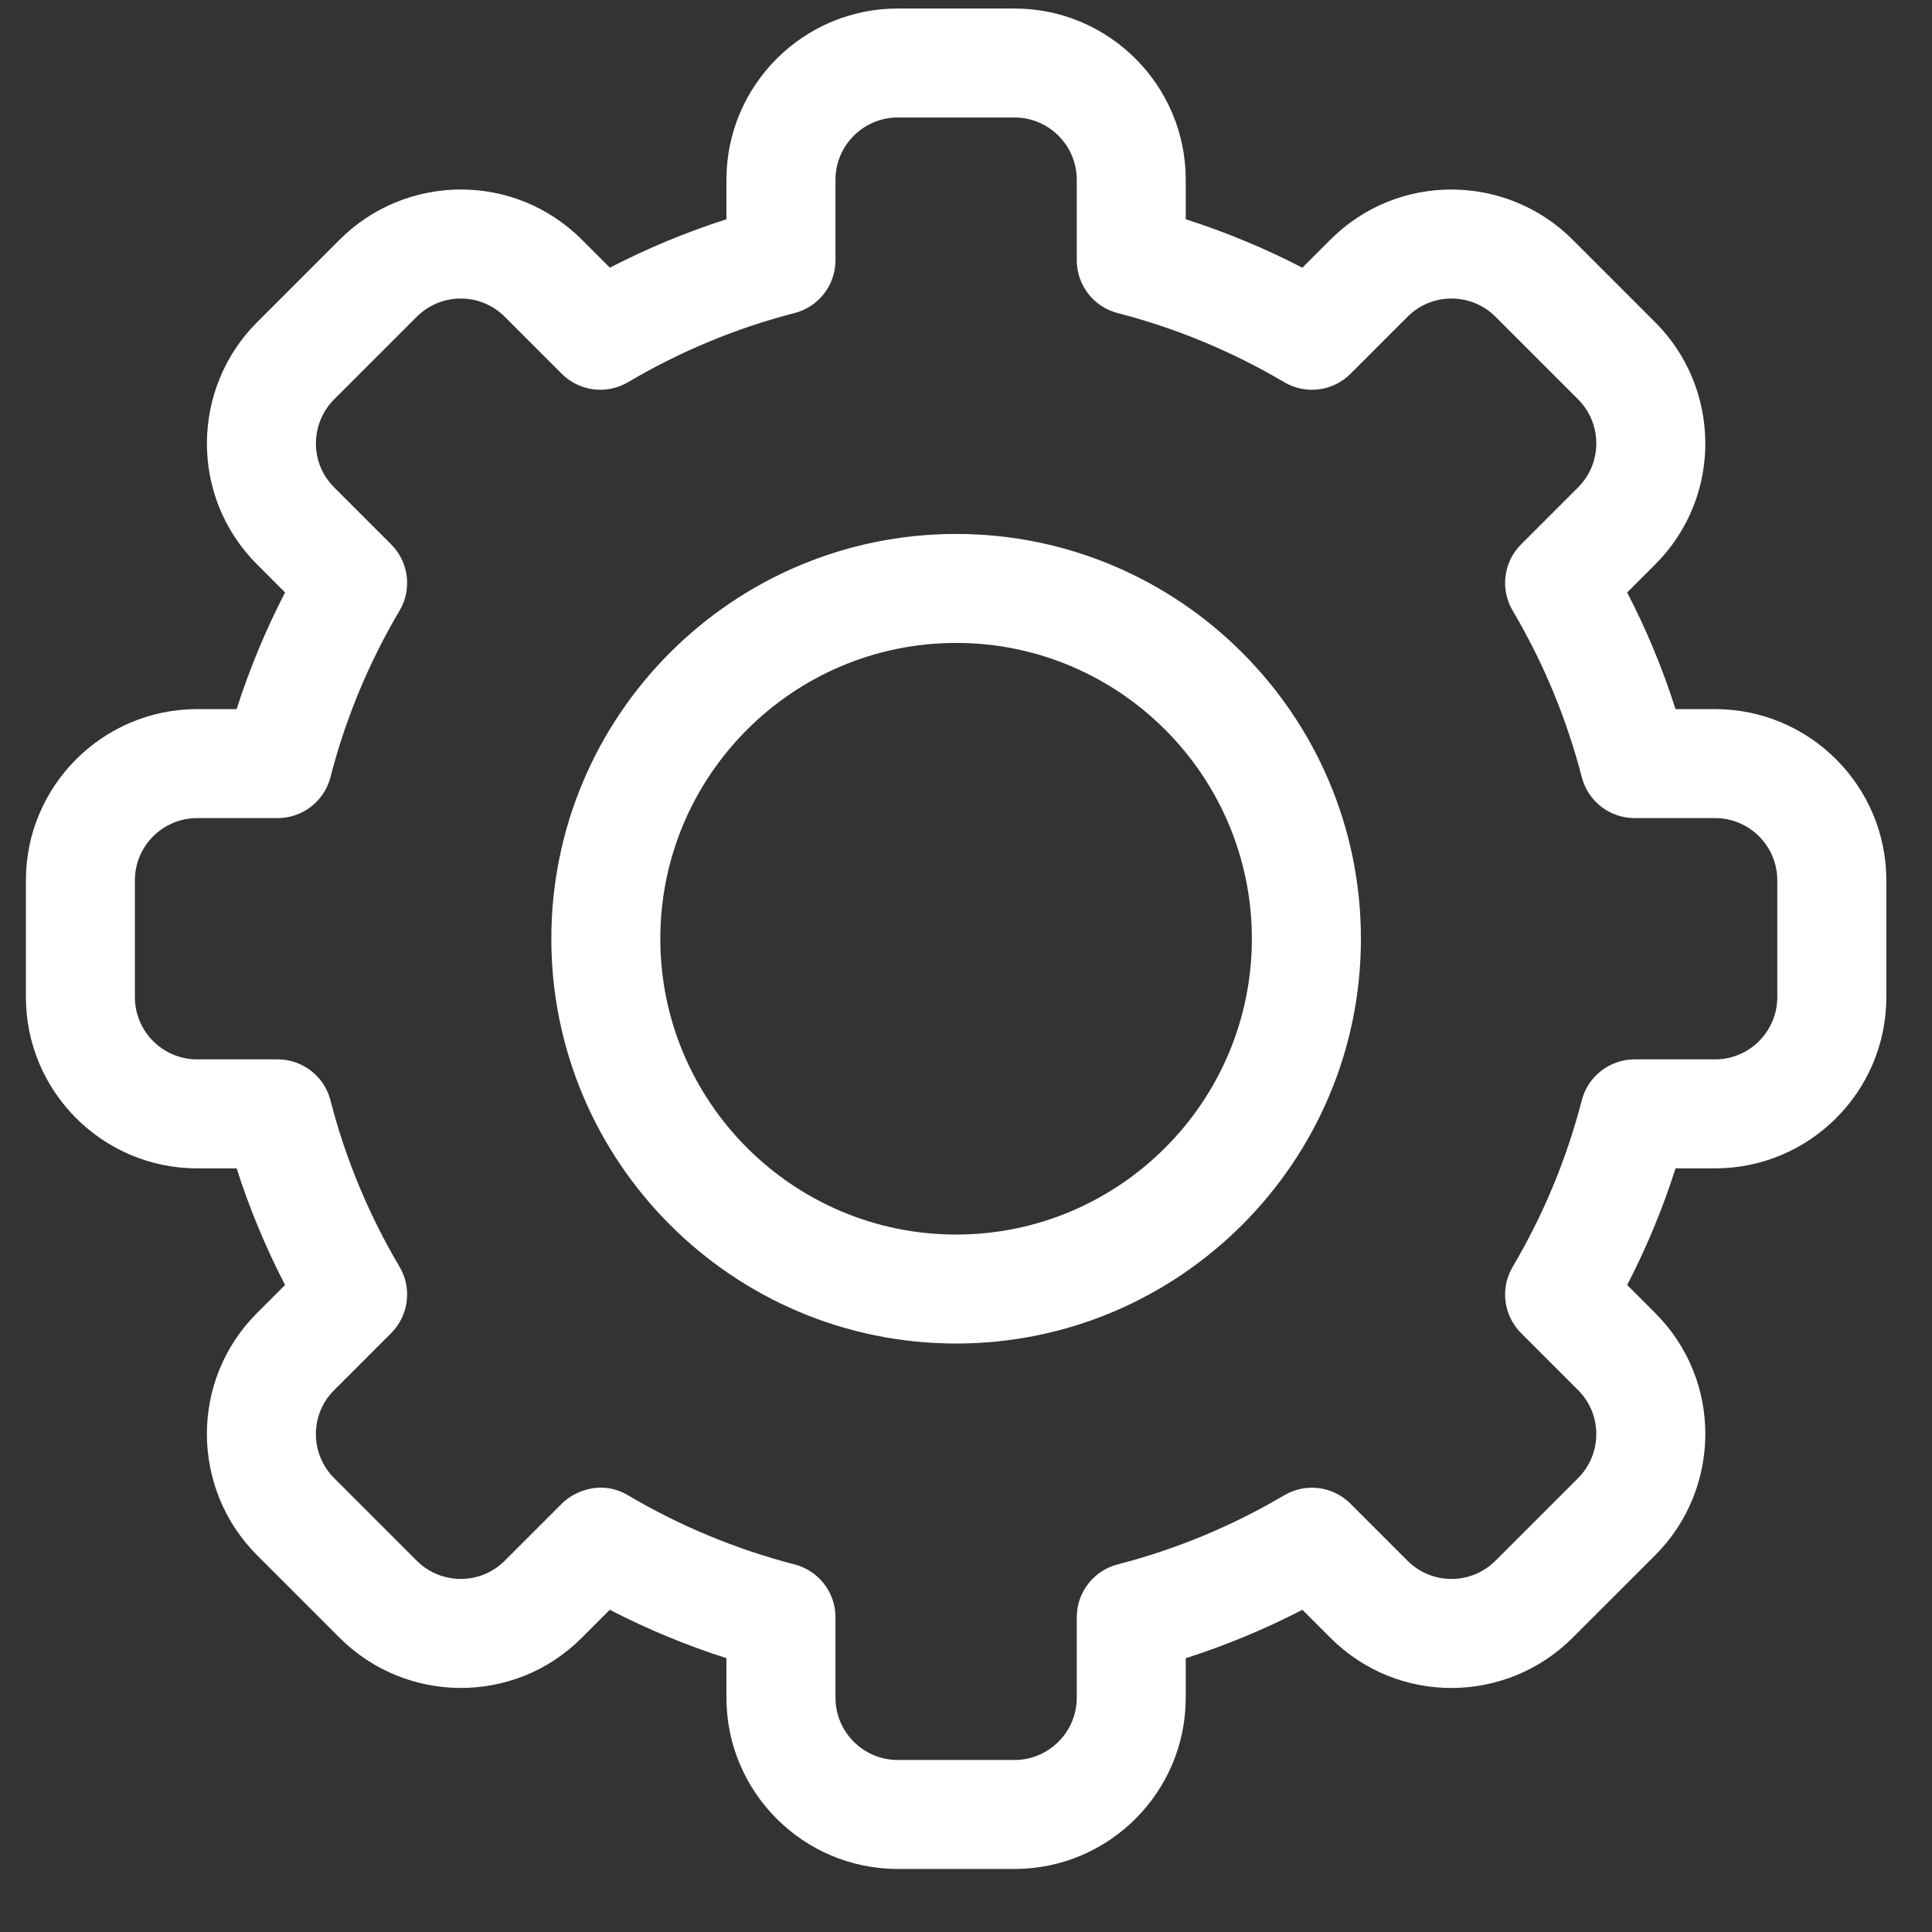 <svg width="27" height="27" viewBox="0 0 27 27" fill="none" xmlns="http://www.w3.org/2000/svg">
<rect x="0" y="0" width="27" height="27" fill="#333333" stroke="none"/>
<path d="M14.178 26.119H12.546C11.226 26.119 10.152 25.045 10.152 23.726V23.173C9.591 22.994 9.046 22.768 8.522 22.497L8.131 22.888C7.184 23.837 5.666 23.809 4.746 22.888L3.593 21.735C2.671 20.814 2.644 19.297 3.593 18.349L3.984 17.958C3.713 17.435 3.487 16.89 3.307 16.328H2.755C1.436 16.328 0.362 15.255 0.362 13.935V12.303C0.362 10.983 1.436 9.91 2.755 9.91H3.307C3.487 9.348 3.713 8.803 3.984 8.28L3.593 7.888C2.645 6.942 2.671 5.424 3.593 4.503L4.746 3.35C5.669 2.426 7.186 2.403 8.132 3.35L8.523 3.741C9.046 3.47 9.591 3.244 10.152 3.064V2.512C10.152 1.193 11.226 0.119 12.546 0.119H14.178C15.498 0.119 16.571 1.193 16.571 2.512V3.064C17.132 3.244 17.677 3.47 18.201 3.741L18.592 3.35C19.54 2.401 21.058 2.429 21.978 3.35L23.131 4.503C24.053 5.424 24.079 6.941 23.131 7.889L22.74 8.28C23.011 8.803 23.237 9.348 23.416 9.91H23.968C25.288 9.91 26.362 10.983 26.362 12.303V13.935C26.362 15.255 25.288 16.328 23.968 16.328H23.416C23.237 16.89 23.011 17.435 22.74 17.958L23.131 18.349C24.079 19.296 24.053 20.814 23.131 21.735L21.977 22.888C21.055 23.812 19.538 23.835 18.592 22.888L18.201 22.497C17.677 22.768 17.132 22.994 16.571 23.174V23.726C16.571 25.045 15.498 26.119 14.178 26.119ZM8.777 20.897C9.505 21.327 10.288 21.652 11.104 21.863C11.441 21.95 11.676 22.253 11.676 22.601V23.726C11.676 24.205 12.066 24.596 12.546 24.596H14.178C14.657 24.596 15.048 24.205 15.048 23.726V22.601C15.048 22.253 15.283 21.95 15.619 21.863C16.436 21.652 17.219 21.327 17.947 20.897C18.246 20.72 18.627 20.768 18.873 21.014L19.67 21.811C20.013 22.155 20.565 22.147 20.9 21.811L22.054 20.657C22.388 20.323 22.399 19.772 22.054 19.427L21.257 18.63C21.011 18.384 20.963 18.003 21.14 17.704C21.57 16.976 21.895 16.193 22.106 15.376C22.193 15.04 22.496 14.805 22.844 14.805H23.968C24.448 14.805 24.838 14.415 24.838 13.935V12.303C24.838 11.823 24.448 11.433 23.968 11.433H22.844C22.496 11.433 22.193 11.198 22.106 10.862C21.895 10.045 21.57 9.262 21.14 8.534C20.963 8.235 21.011 7.854 21.257 7.608L22.054 6.811C22.398 6.467 22.389 5.916 22.054 5.581L20.9 4.427C20.566 4.092 20.014 4.082 19.67 4.427L18.873 5.224C18.627 5.47 18.246 5.518 17.947 5.341C17.219 4.911 16.436 4.586 15.619 4.375C15.283 4.288 15.048 3.985 15.048 3.637V2.512C15.048 2.033 14.658 1.642 14.178 1.642H12.546C12.066 1.642 11.676 2.033 11.676 2.512V3.637C11.676 3.985 11.441 4.288 11.104 4.375C10.288 4.585 9.505 4.911 8.777 5.341C8.478 5.518 8.097 5.47 7.851 5.224L7.054 4.427C6.711 4.083 6.159 4.091 5.824 4.427L4.67 5.581C4.336 5.915 4.324 6.466 4.67 6.811L5.467 7.608C5.712 7.854 5.761 8.235 5.584 8.534C5.153 9.262 4.828 10.045 4.618 10.862C4.531 11.198 4.227 11.433 3.88 11.433H2.755C2.276 11.433 1.885 11.823 1.885 12.303V13.935C1.885 14.415 2.276 14.805 2.755 14.805H3.88C4.227 14.805 4.531 15.04 4.618 15.376C4.828 16.193 5.153 16.976 5.584 17.704C5.761 18.003 5.712 18.384 5.467 18.63L4.67 19.427C4.325 19.771 4.334 20.322 4.67 20.657L5.824 21.811C6.158 22.146 6.71 22.156 7.054 21.811L7.851 21.014C8.032 20.833 8.409 20.679 8.777 20.897Z" fill="white"/>
<path d="M13.362 18.776C10.242 18.776 7.705 16.238 7.705 13.119C7.705 10 10.242 7.462 13.362 7.462C16.481 7.462 19.019 10 19.019 13.119C19.019 16.238 16.481 18.776 13.362 18.776ZM13.362 8.985C11.082 8.985 9.228 10.84 9.228 13.119C9.228 15.398 11.082 17.253 13.362 17.253C15.641 17.253 17.495 15.398 17.495 13.119C17.495 10.84 15.641 8.985 13.362 8.985Z" fill="white"/>
</svg>
